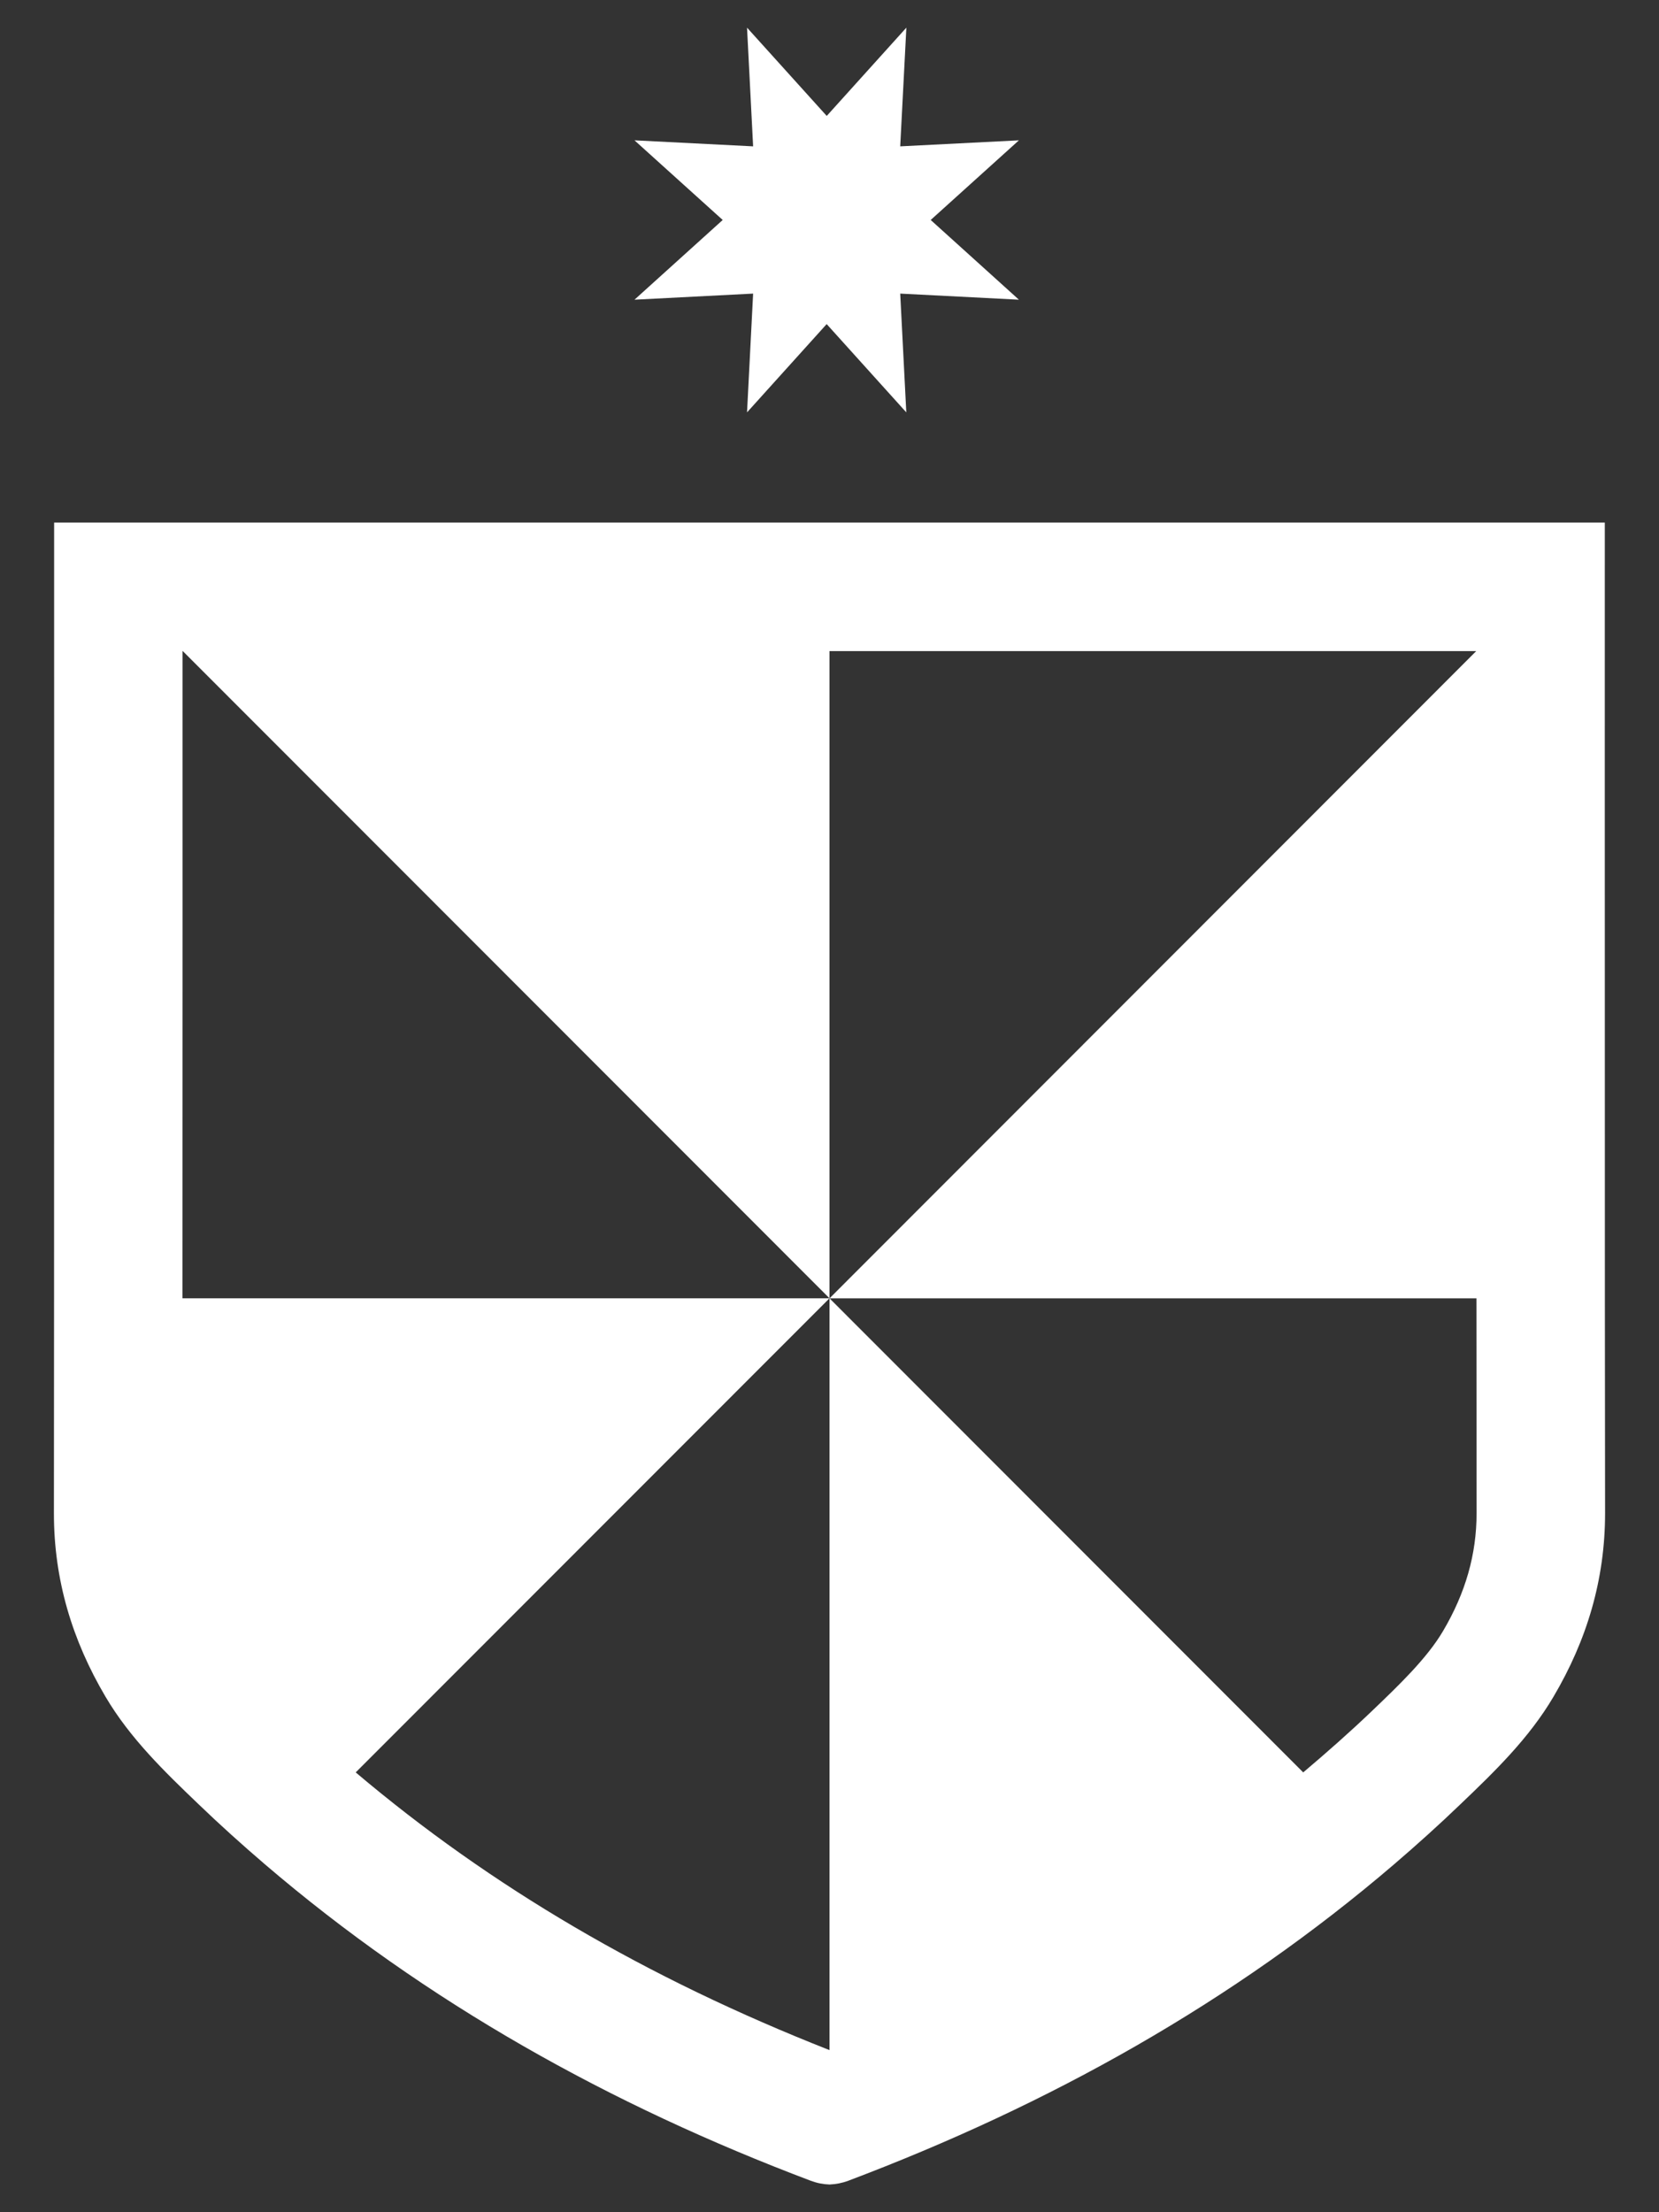<svg width="24" height="32" viewBox="0 0 24 32" fill="none" xmlns="http://www.w3.org/2000/svg">
<rect x="0" y="0" width="24" height="32" fill="#333333" stroke="none"/>
<path d="M13.112 0.4L11.96 1.677L10.807 0.4L10.895 2.117L9.179 2.03L10.455 3.182L9.179 4.335L10.895 4.247L10.807 5.965L11.959 4.688L13.111 5.965L13.023 4.247L14.74 4.335L13.464 3.182L14.74 2.03L13.023 2.117L13.112 0.4Z" fill="white"/>
<path d="M23.217 18.781C23.215 13.346 23.216 8.161 23.216 8.161C23.216 8.161 23.216 7.905 23.216 7.698C23.216 7.647 23.216 7.598 23.216 7.559C21.345 7.559 16.672 7.559 11.999 7.559C7.434 7.559 2.87 7.559 0.918 7.559C0.871 7.559 0.826 7.559 0.783 7.559C0.783 7.763 0.783 8.161 0.783 8.161C0.783 8.161 0.784 13.346 0.782 18.781C0.781 19.818 0.781 20.865 0.78 21.887C0.779 22.848 1.043 23.726 1.528 24.546C1.882 25.145 2.376 25.623 2.872 26.098C3.183 26.397 3.502 26.684 3.826 26.962C6.167 28.967 8.829 30.45 11.729 31.545C11.82 31.579 11.909 31.596 11.998 31.599V31.6C11.999 31.6 12 31.6 12 31.6C12.001 31.6 12.002 31.6 12.002 31.6V31.599C12.091 31.595 12.18 31.579 12.271 31.545C15.171 30.45 17.833 28.968 20.174 26.962C20.498 26.684 20.817 26.397 21.128 26.098C21.624 25.624 22.118 25.146 22.472 24.546C22.957 23.726 23.22 22.848 23.22 21.887C23.219 20.865 23.218 19.818 23.217 18.781ZM20.873 23.598C20.641 23.99 20.236 24.378 19.844 24.753C19.524 25.059 19.191 25.352 18.853 25.638L12 18.78V29.655C9.353 28.614 7.098 27.29 5.146 25.638L12 18.78H2.64C2.642 14.969 2.641 11.281 2.641 9.418H2.644L12 18.78V9.418H21.356L12 18.781H21.359C21.359 19.819 21.36 20.866 21.361 21.888C21.361 22.483 21.202 23.042 20.873 23.598Z" fill="white"/>
</svg>
